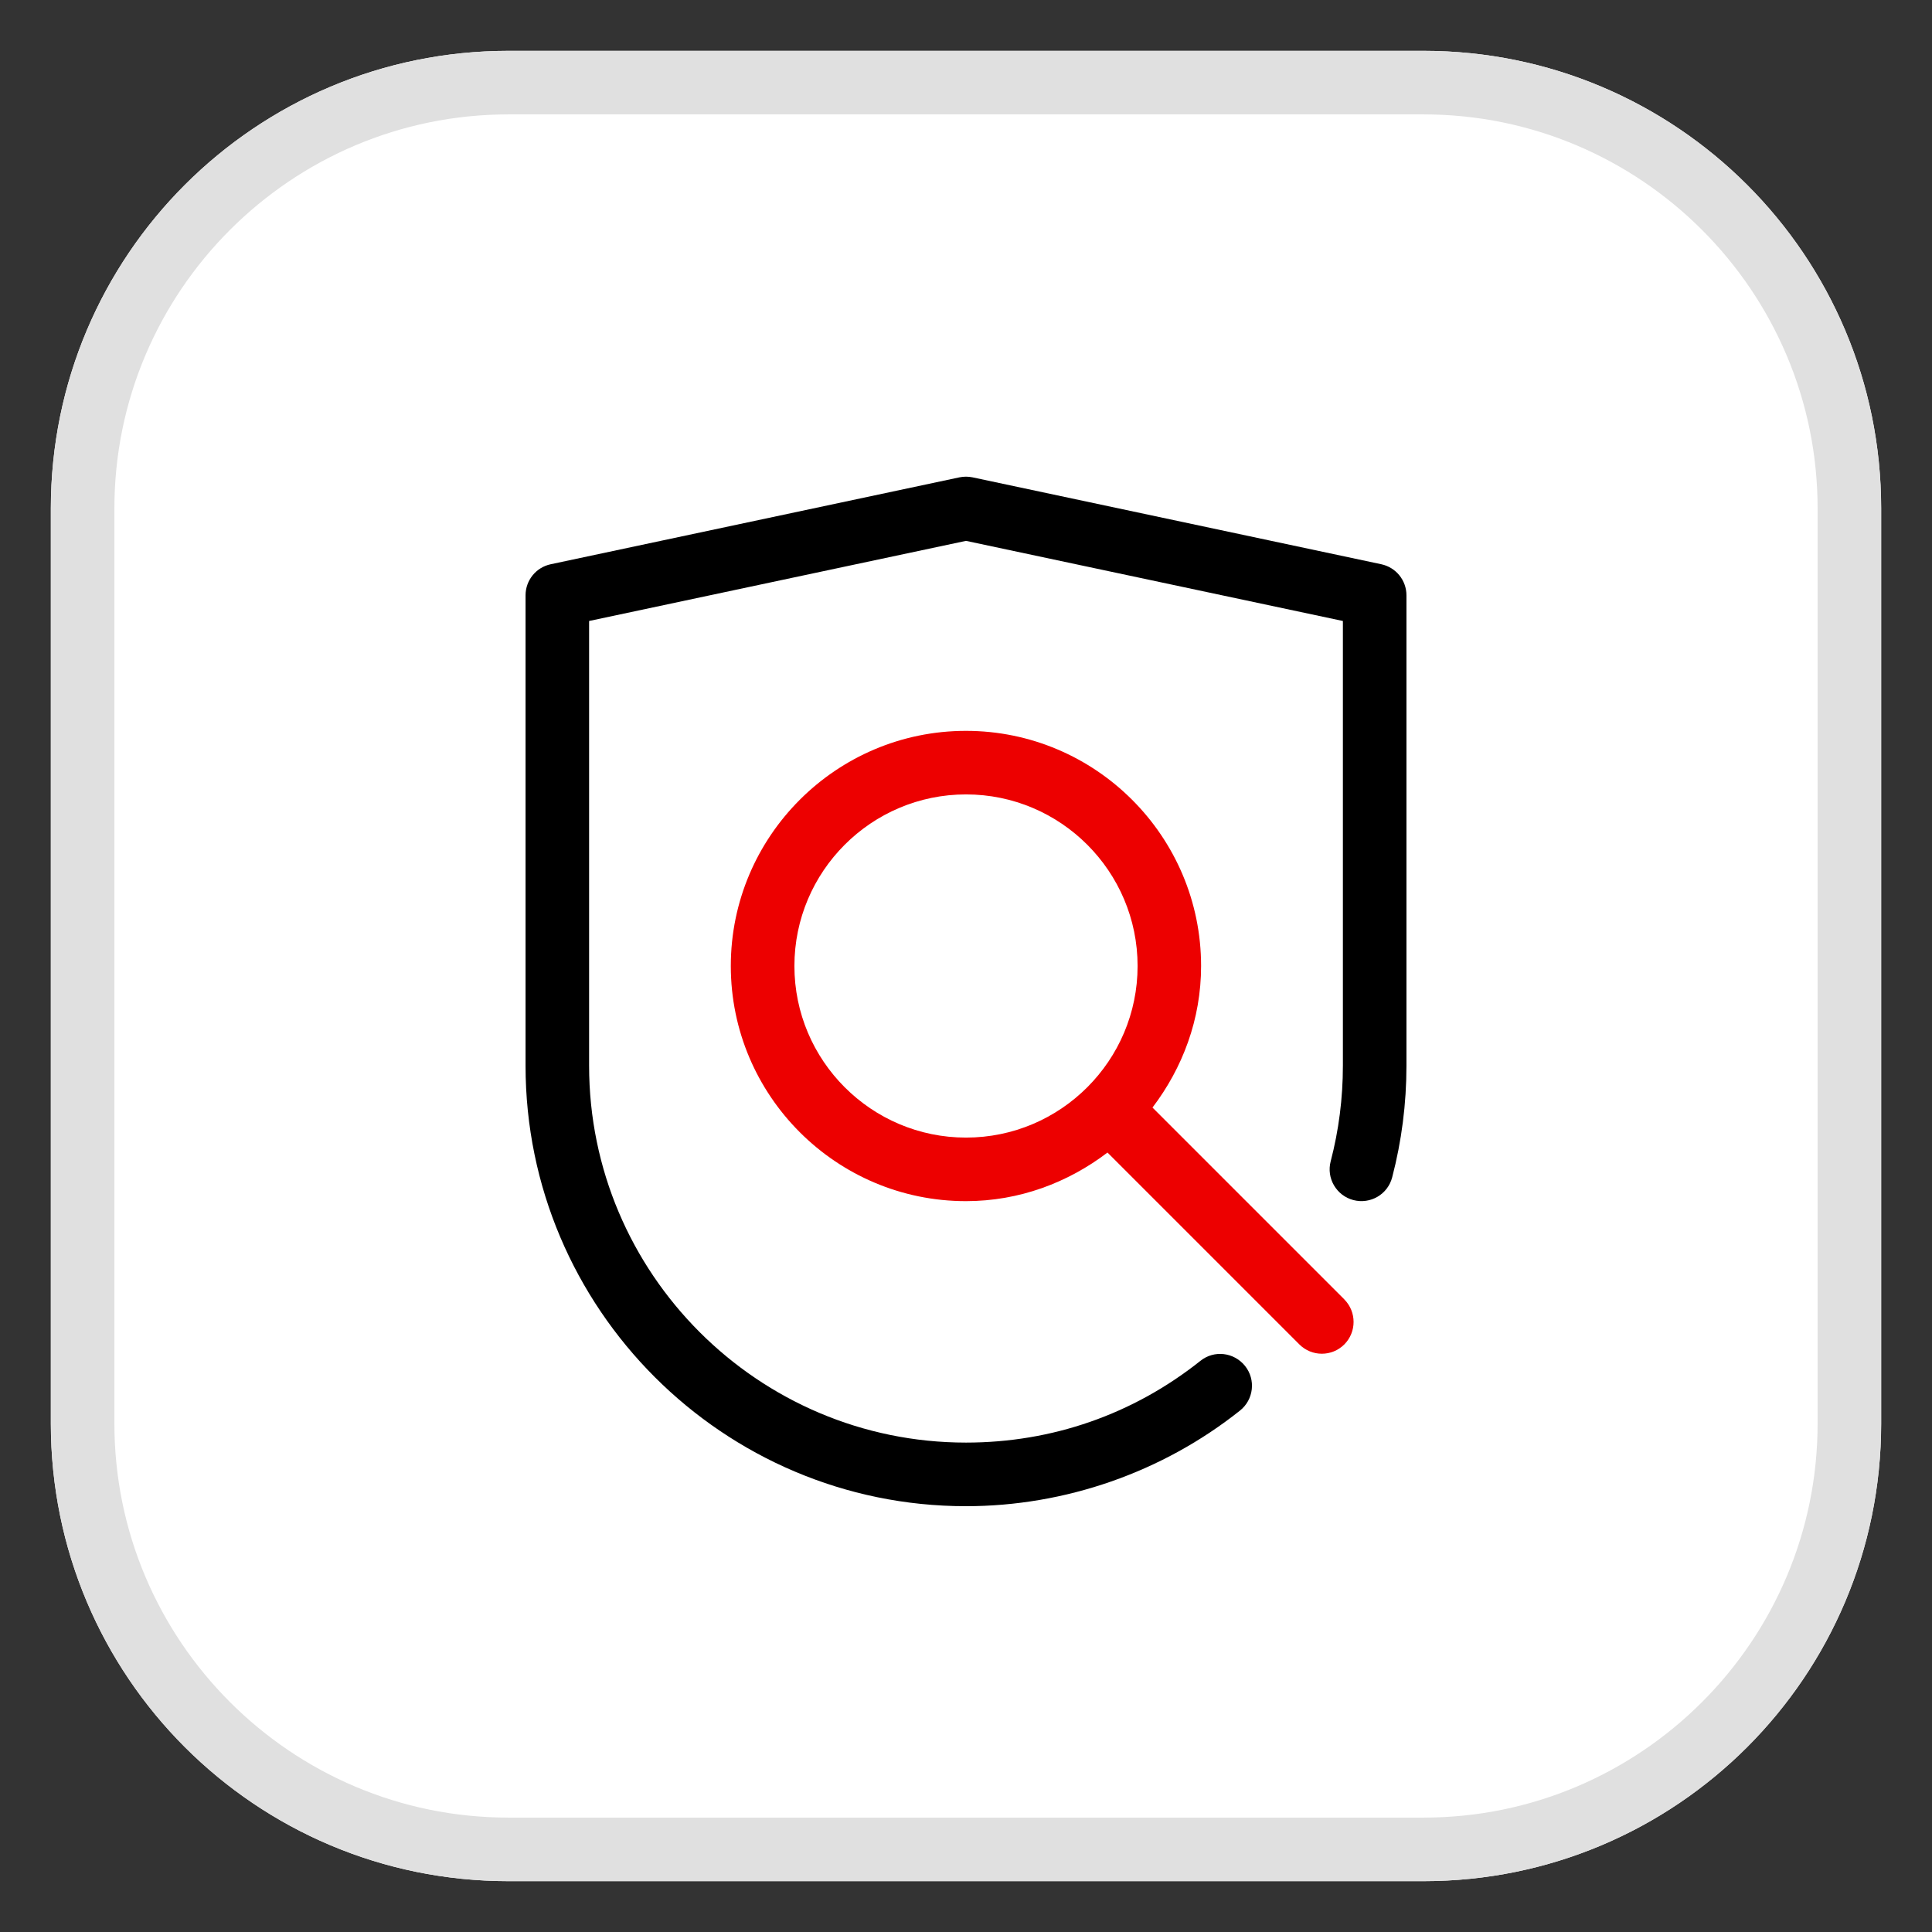 <svg xmlns="http://www.w3.org/2000/svg" id="uuid-72635ff6-1136-4bce-bc3a-143b5939394a" viewBox="0 0 38 38" width="100%" height="100%">
  <rect x="0" y="0" width="38" height="38" fill="#333333" stroke="none"/>
  <defs>
    <style>.uuid-8d76f6af-875b-4405-a581-f8188e53565f{fill:#ed0000;}.uuid-9878abfe-8af3-4b10-9cc9-9942cc4e56ca{fill:#fff;}.uuid-6c7aff82-1324-401f-a057-ab5ba000b223{fill:#e0e0e0;}</style>
  </defs>
  <path class="uuid-9878abfe-8af3-4b10-9cc9-9942cc4e56ca" d="m10,1c-4.971,0-9,4.029-9,9v18c0,4.971,4.029,9,9,9h18c4.971,0,9-4.029,9-9V10c0-4.971-4.029-9-9-9H10Z"/>
  <path class="uuid-6c7aff82-1324-401f-a057-ab5ba000b223" d="m28,2.25c4.273,0,7.75,3.477,7.75,7.75v18c0,4.273-3.477,7.75-7.75,7.75H10c-4.273,0-7.75-3.477-7.75-7.75V10c0-4.273,3.477-7.75,7.75-7.75h18m0-1.25H10C5.029,1,1,5.029,1,10v18c0,4.971,4.029,9,9,9h18c4.971,0,9-4.029,9-9V10c0-4.971-4.029-9-9-9h0Z"/>
  <path d="m19,29.625c-4.776,0-8.663-3.887-8.663-8.663v-9.253c0-.295.206-.55.495-.611l8.038-1.709c.086-.018.174-.018.26,0l8.038,1.709c.289.062.495.316.495.611v9.253c0,.746-.095,1.485-.281,2.196-.087.334-.427.533-.763.446-.334-.088-.534-.43-.446-.763.159-.608.24-1.24.24-1.88v-8.747l-7.413-1.576-7.413,1.576v8.747c0,4.088,3.325,7.413,7.413,7.413,1.694,0,3.289-.556,4.611-1.608.269-.216.661-.17.878.101.215.27.17.663-.101.878-1.523,1.212-3.438,1.88-5.389,1.88Z"/>
  <path class="uuid-8d76f6af-875b-4405-a581-f8188e53565f" d="m26.442,25.558l-3.774-3.774c.591-.777.956-1.735.956-2.784,0-2.55-2.075-4.625-4.625-4.625s-4.625,2.075-4.625,4.625,2.075,4.625,4.625,4.625c1.049,0,2.007-.365,2.784-.956l3.774,3.774c.122.122.282.183.442.183s.32-.061.442-.183c.243-.244.243-.641,0-.885Zm-10.817-6.558c0-1.861,1.514-3.375,3.375-3.375s3.375,1.514,3.375,3.375-1.514,3.375-3.375,3.375-3.375-1.514-3.375-3.375Z"/>
</svg>

